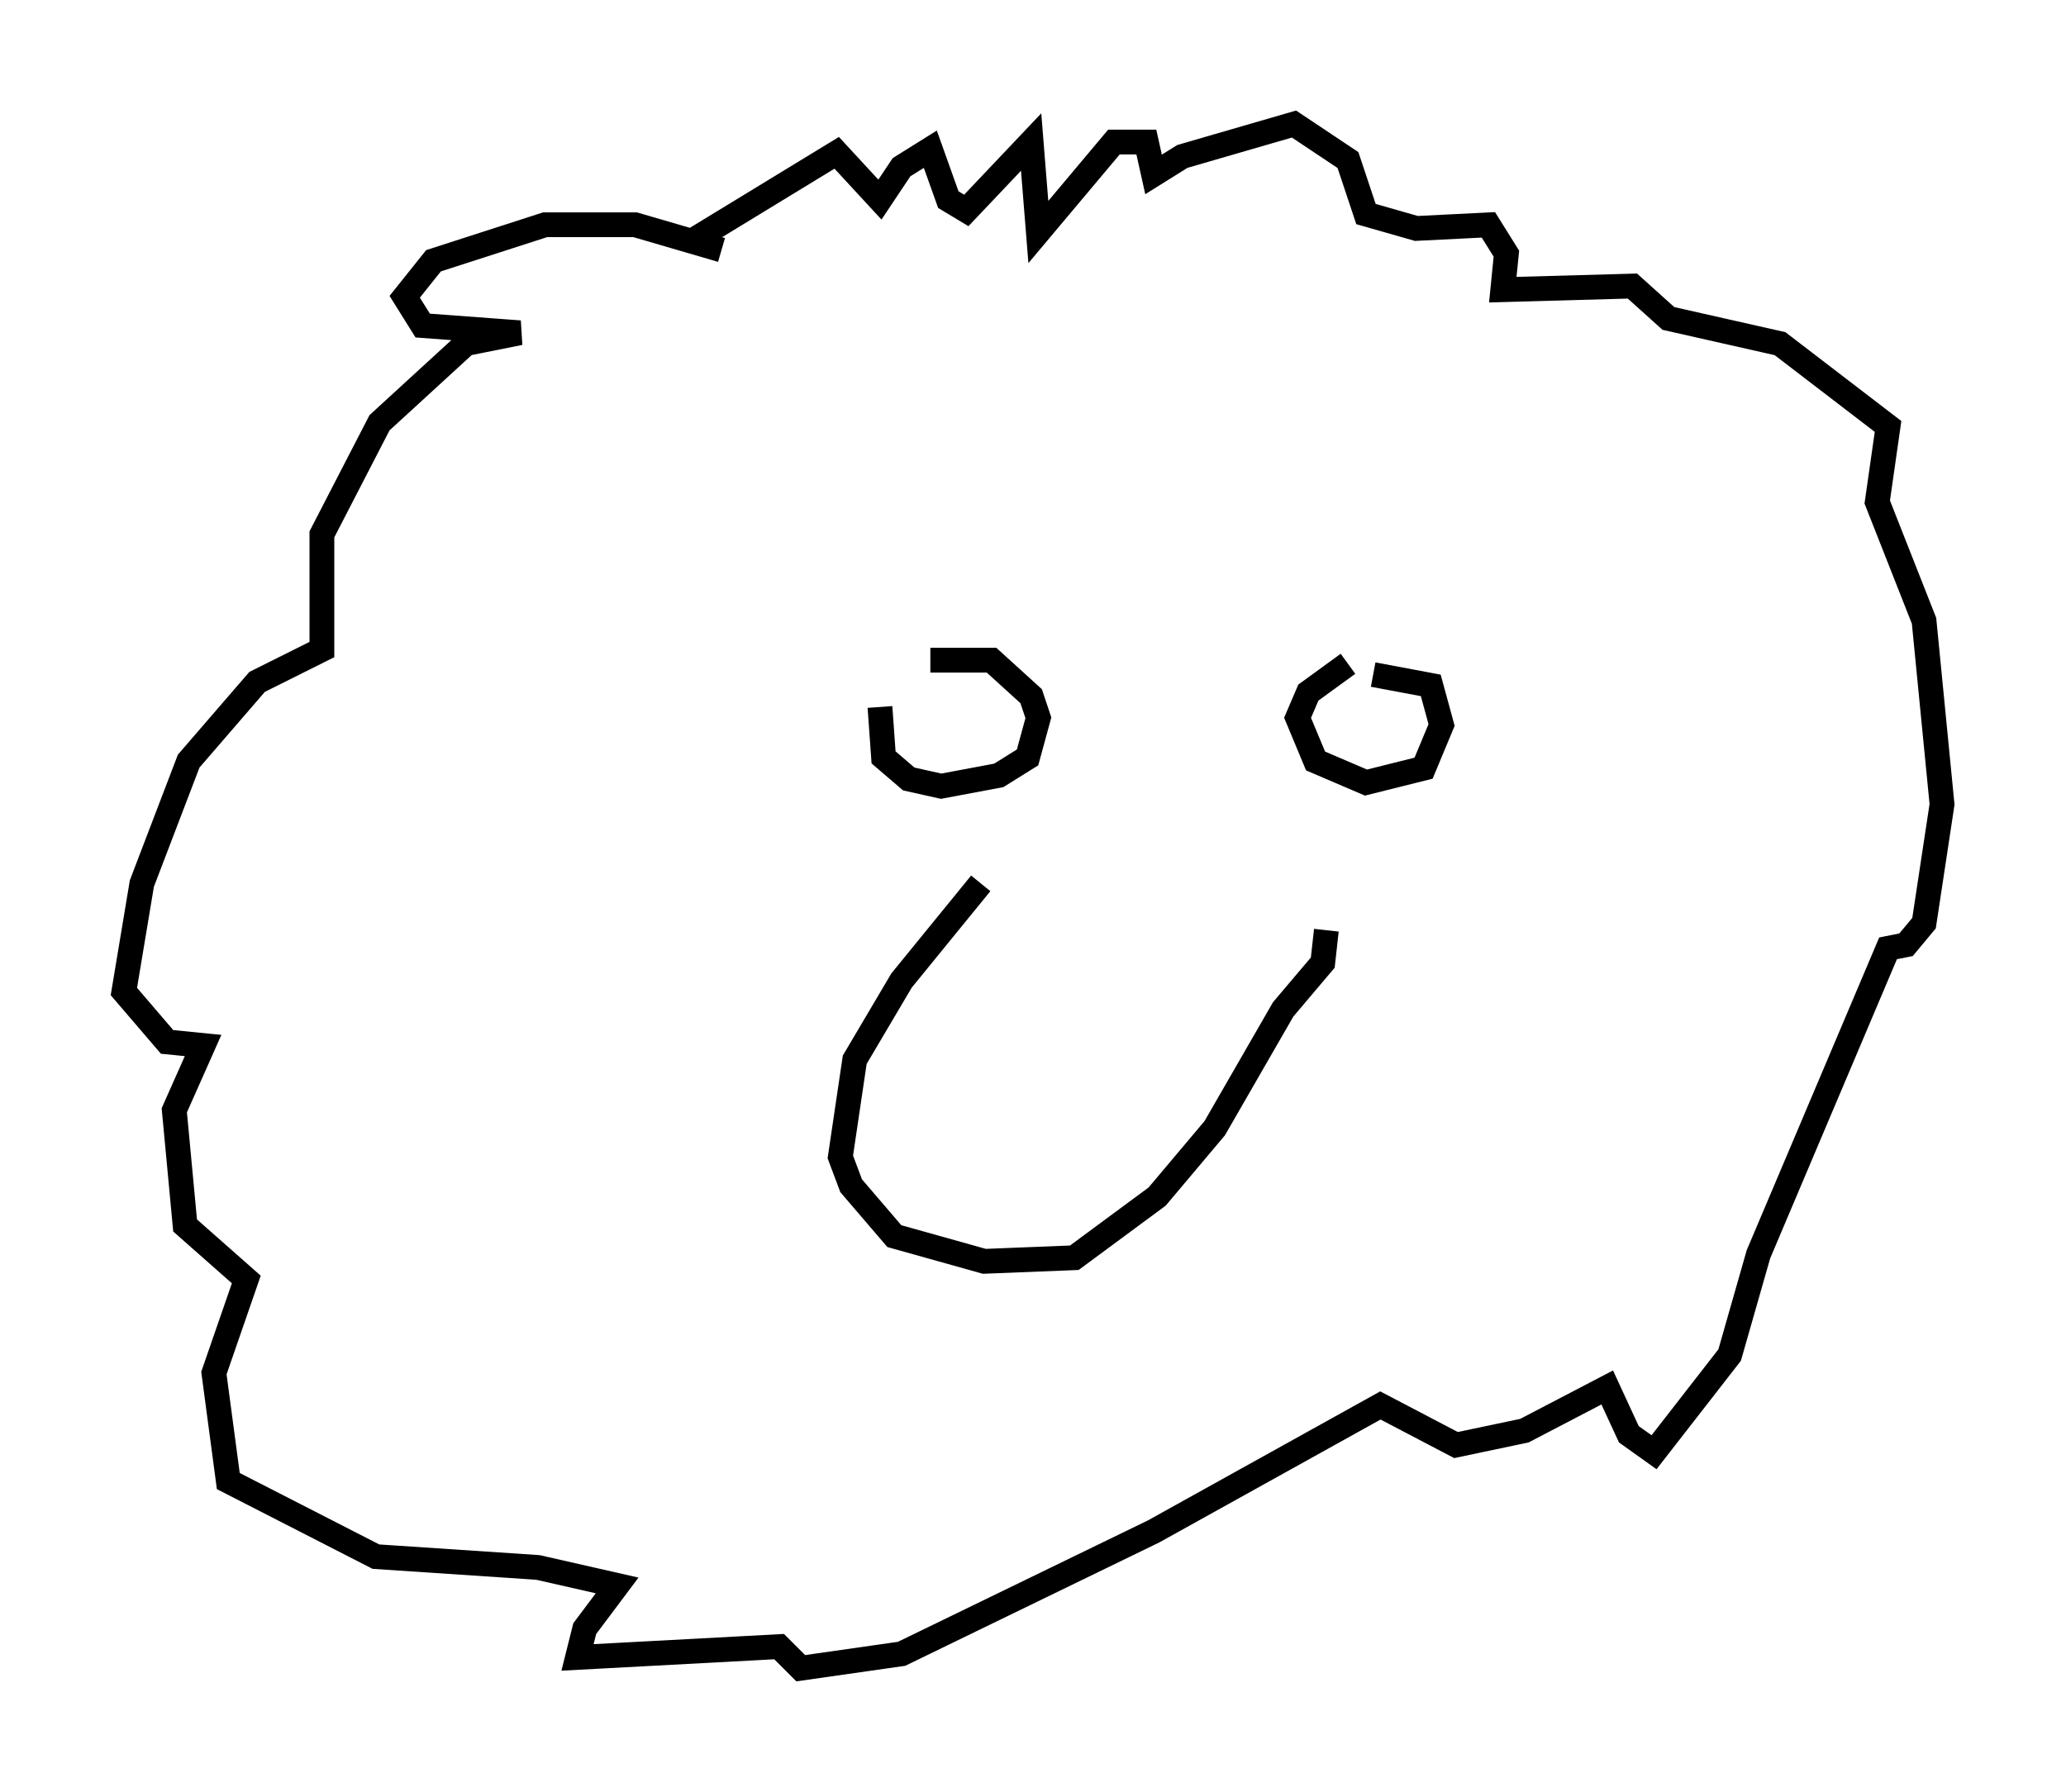 <?xml version="1.0" encoding="utf-8" ?>
<svg baseProfile="full" height="72.313" version="1.1" width="83.352" xmlns="http://www.w3.org/2000/svg" xmlns:ev="http://www.w3.org/2001/xml-events" xmlns:xlink="http://www.w3.org/1999/xlink"><defs /><rect fill="white" height="72.313" width="83.352" x="0" y="0" /><path d="M36.519, 27.223 m-1.017, 1.307 l0.145, 2.034 1.017, 0.872 l1.307, 0.291 2.324, -0.436 l1.162, -0.726 0.436, -1.598 l-0.291, -0.872 -1.598, -1.453 l-2.469, 0.0 m16.849, 0.145 l-1.598, 1.162 -0.436, 1.017 l0.726, 1.743 2.034, 0.872 l2.324, -0.581 0.726, -1.743 l-0.436, -1.598 -2.324, -0.436 m-15.832, 8.425 l-3.196, 3.922 -1.888, 3.196 l-0.581, 3.922 0.436, 1.162 l1.743, 2.034 3.631, 1.017 l3.631, -0.145 3.341, -2.469 l2.324, -2.76 2.76, -4.793 l1.598, -1.888 0.145, -1.307 m-24.402, -27.452 l-3.486, -1.017 -3.631, 0.0 l-4.503, 1.453 -1.162, 1.453 l0.726, 1.162 3.922, 0.291 l-2.179, 0.436 -3.486, 3.196 l-2.324, 4.503 0.0, 4.648 l-2.615, 1.307 -2.76, 3.196 l-1.888, 4.939 -0.726, 4.358 l1.743, 2.034 1.453, 0.145 l-1.162, 2.615 0.436, 4.648 l2.469, 2.179 -1.307, 3.777 l0.581, 4.358 5.955, 3.05 l6.536, 0.436 3.196, 0.726 l-1.307, 1.743 -0.291, 1.162 l8.134, -0.436 0.872, 0.872 l4.067, -0.581 10.168, -4.939 l9.151, -5.084 3.05, 1.598 l2.76, -0.581 3.341, -1.743 l0.872, 1.888 1.017, 0.726 l3.05, -3.922 1.162, -4.067 l5.229, -12.346 0.726, -0.145 l0.726, -0.872 0.726, -4.793 l-0.726, -7.408 -1.888, -4.793 l0.436, -3.05 -4.358, -3.341 l-4.503, -1.017 -1.453, -1.307 l-5.229, 0.145 0.145, -1.453 l-0.726, -1.162 -2.905, 0.145 l-2.034, -0.581 -0.726, -2.179 l-2.179, -1.453 -4.503, 1.307 l-1.162, 0.726 -0.291, -1.307 l-1.307, 0.0 -3.05, 3.631 l-0.291, -3.631 -2.615, 2.76 l-0.726, -0.436 -0.726, -2.034 l-1.162, 0.726 -0.872, 1.307 l-1.743, -1.888 -5.955, 3.631 " fill="none" stroke="black" stroke-width="1" /></svg>